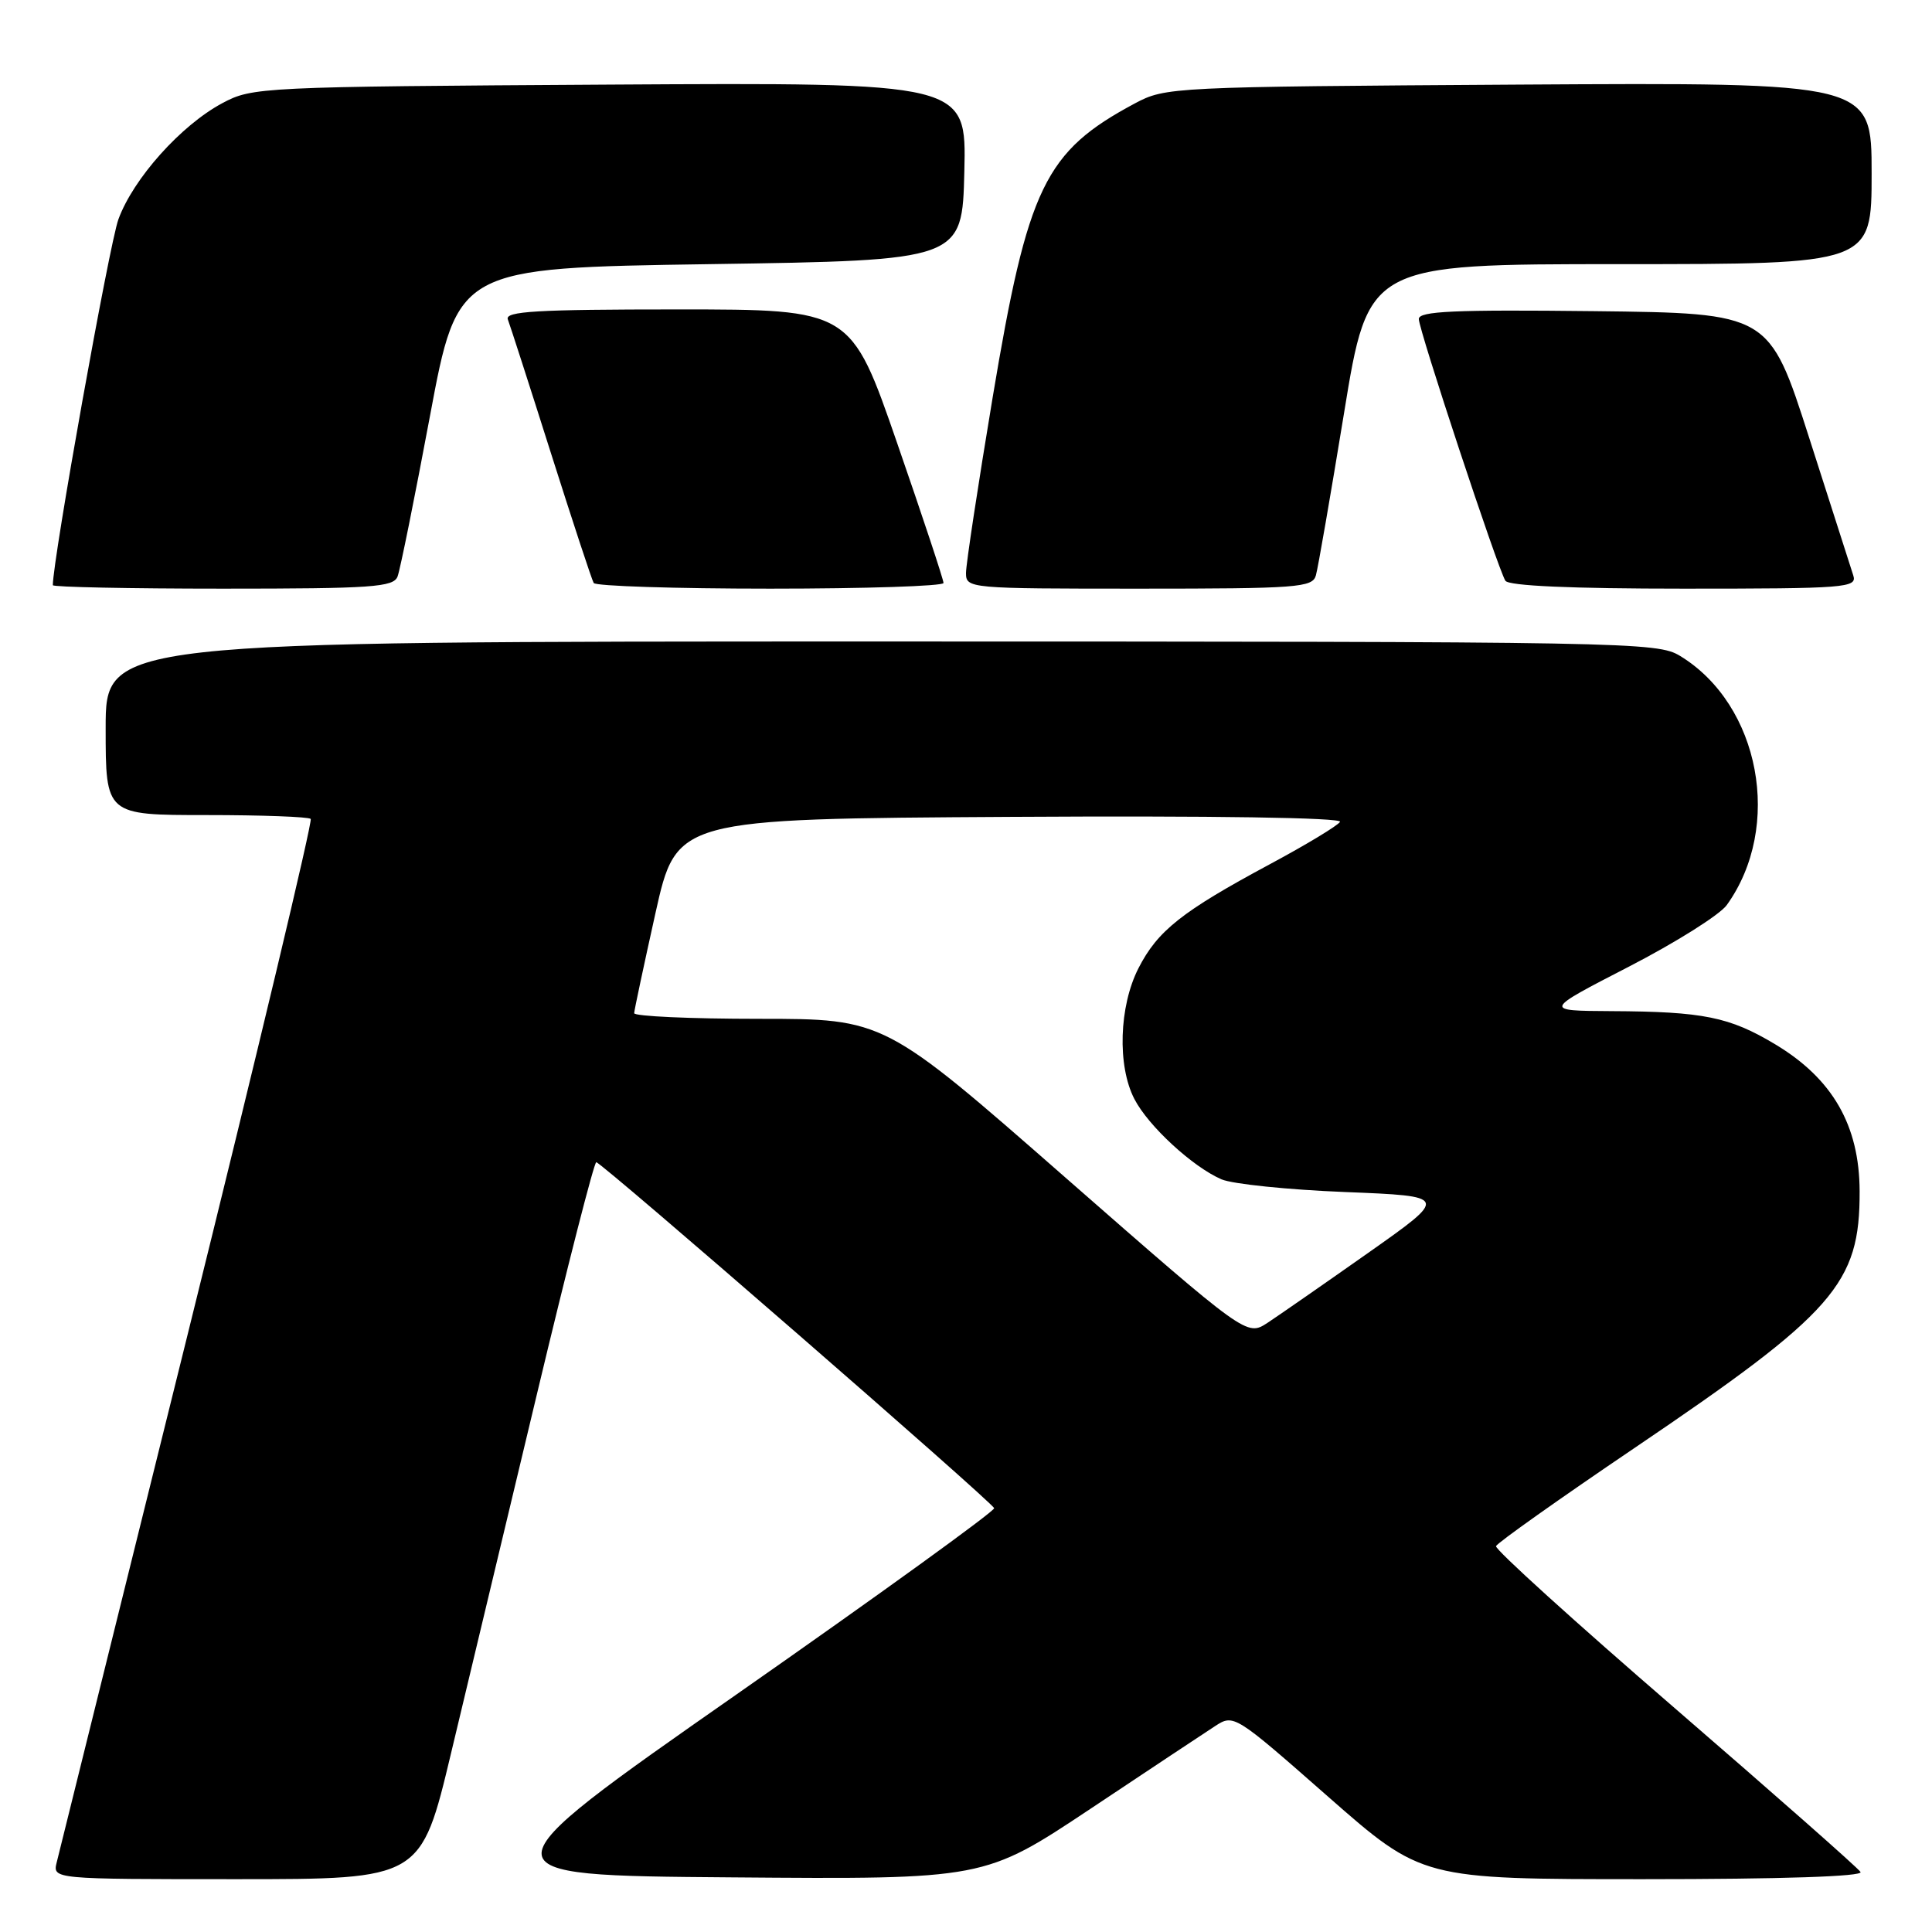 <?xml version="1.0" encoding="UTF-8" standalone="no"?>
<!DOCTYPE svg PUBLIC "-//W3C//DTD SVG 1.1//EN" "http://www.w3.org/Graphics/SVG/1.1/DTD/svg11.dtd" >
<svg xmlns="http://www.w3.org/2000/svg" xmlns:xlink="http://www.w3.org/1999/xlink" version="1.1" viewBox="0 0 256 256">
 <g >
 <path fill="currentColor"
d=" M 59.78 232.25 C 61.98 223.04 67.09 201.66 71.14 184.75 C 75.18 167.84 78.72 154.00 79.01 154.00 C 79.70 154.00 131.43 198.98 131.73 199.84 C 131.86 200.20 116.51 211.30 97.62 224.50 C 63.27 248.50 63.27 248.50 96.85 248.76 C 130.43 249.03 130.43 249.03 144.47 239.69 C 152.18 234.55 159.62 229.62 161.00 228.72 C 163.48 227.11 163.58 227.17 175.96 238.05 C 188.43 249.00 188.43 249.00 217.77 249.00 C 236.10 249.00 246.90 248.64 246.53 248.05 C 246.21 247.52 235.14 237.77 221.95 226.37 C 208.75 214.97 198.07 205.30 198.23 204.87 C 198.38 204.45 206.60 198.62 216.50 191.92 C 243.16 173.88 246.45 170.13 246.41 157.83 C 246.38 149.12 242.83 142.94 235.23 138.38 C 229.16 134.74 225.70 134.04 213.50 133.98 C 204.50 133.93 204.50 133.93 215.81 128.10 C 222.04 124.89 227.89 121.21 228.81 119.92 C 236.26 109.55 233.23 93.38 222.63 86.92 C 219.60 85.07 216.14 85.01 116.75 85.00 C 14.00 85.00 14.00 85.00 14.00 96.50 C 14.00 108.00 14.00 108.00 27.33 108.00 C 34.67 108.00 40.89 108.23 41.17 108.51 C 41.45 108.78 34.12 139.50 24.88 176.76 C 15.64 214.02 7.83 245.51 7.52 246.75 C 6.96 249.00 6.96 249.00 31.37 249.00 C 55.78 249.00 55.78 249.00 59.78 232.25 Z  M 52.68 76.39 C 53.02 75.50 54.95 65.94 56.97 55.14 C 60.64 35.50 60.64 35.50 94.07 35.00 C 127.50 34.50 127.50 34.50 127.78 22.71 C 128.06 10.93 128.06 10.93 80.78 11.21 C 34.48 11.49 33.42 11.55 29.46 13.67 C 23.98 16.60 17.66 23.66 15.69 29.06 C 14.49 32.33 7.00 74.13 7.00 77.54 C 7.00 77.79 17.14 78.00 29.53 78.00 C 49.33 78.00 52.14 77.80 52.68 76.39 Z  M 125.02 77.25 C 125.03 76.84 122.27 68.51 118.89 58.75 C 112.75 41.00 112.75 41.00 89.77 41.00 C 71.10 41.00 66.88 41.25 67.29 42.32 C 67.57 43.05 70.15 51.04 73.01 60.07 C 75.88 69.11 78.42 76.84 78.67 77.25 C 78.92 77.66 89.44 78.00 102.06 78.00 C 114.68 78.00 125.01 77.66 125.02 77.25 Z  M 174.36 76.25 C 174.64 75.29 176.31 65.61 178.09 54.75 C 181.31 35.00 181.31 35.00 214.66 35.00 C 248.00 35.00 248.00 35.00 248.00 22.96 C 248.00 10.93 248.00 10.93 201.25 11.21 C 155.26 11.50 154.43 11.54 150.38 13.70 C 138.44 20.09 136.20 24.72 131.53 52.67 C 129.59 64.31 128.00 74.77 128.00 75.92 C 128.00 77.97 128.36 78.00 150.93 78.00 C 171.92 78.00 173.91 77.85 174.36 76.25 Z  M 245.57 76.25 C 245.26 75.29 242.63 67.08 239.72 58.00 C 234.43 41.50 234.43 41.50 211.22 41.23 C 192.67 41.02 188.00 41.23 188.00 42.27 C 188.00 43.71 198.44 75.29 199.47 76.95 C 199.89 77.63 208.18 78.00 223.13 78.00 C 244.59 78.00 246.10 77.88 245.57 76.25 Z  M 141.18 156.04 C 117.17 135.00 117.17 135.00 100.58 135.00 C 91.46 135.00 84.01 134.66 84.03 134.25 C 84.05 133.84 85.32 127.88 86.85 121.00 C 89.64 108.50 89.64 108.50 133.89 108.24 C 160.71 108.08 177.91 108.34 177.56 108.90 C 177.25 109.41 173.06 111.94 168.25 114.52 C 156.60 120.78 153.39 123.32 150.85 128.30 C 148.28 133.34 148.03 141.22 150.31 145.62 C 152.15 149.20 158.05 154.63 161.86 156.27 C 163.31 156.89 170.68 157.65 178.22 157.95 C 191.95 158.50 191.95 158.50 181.31 166.00 C 175.46 170.12 169.44 174.30 167.94 175.29 C 165.20 177.07 165.20 177.07 141.18 156.04 Z "/>
</g>
</svg>